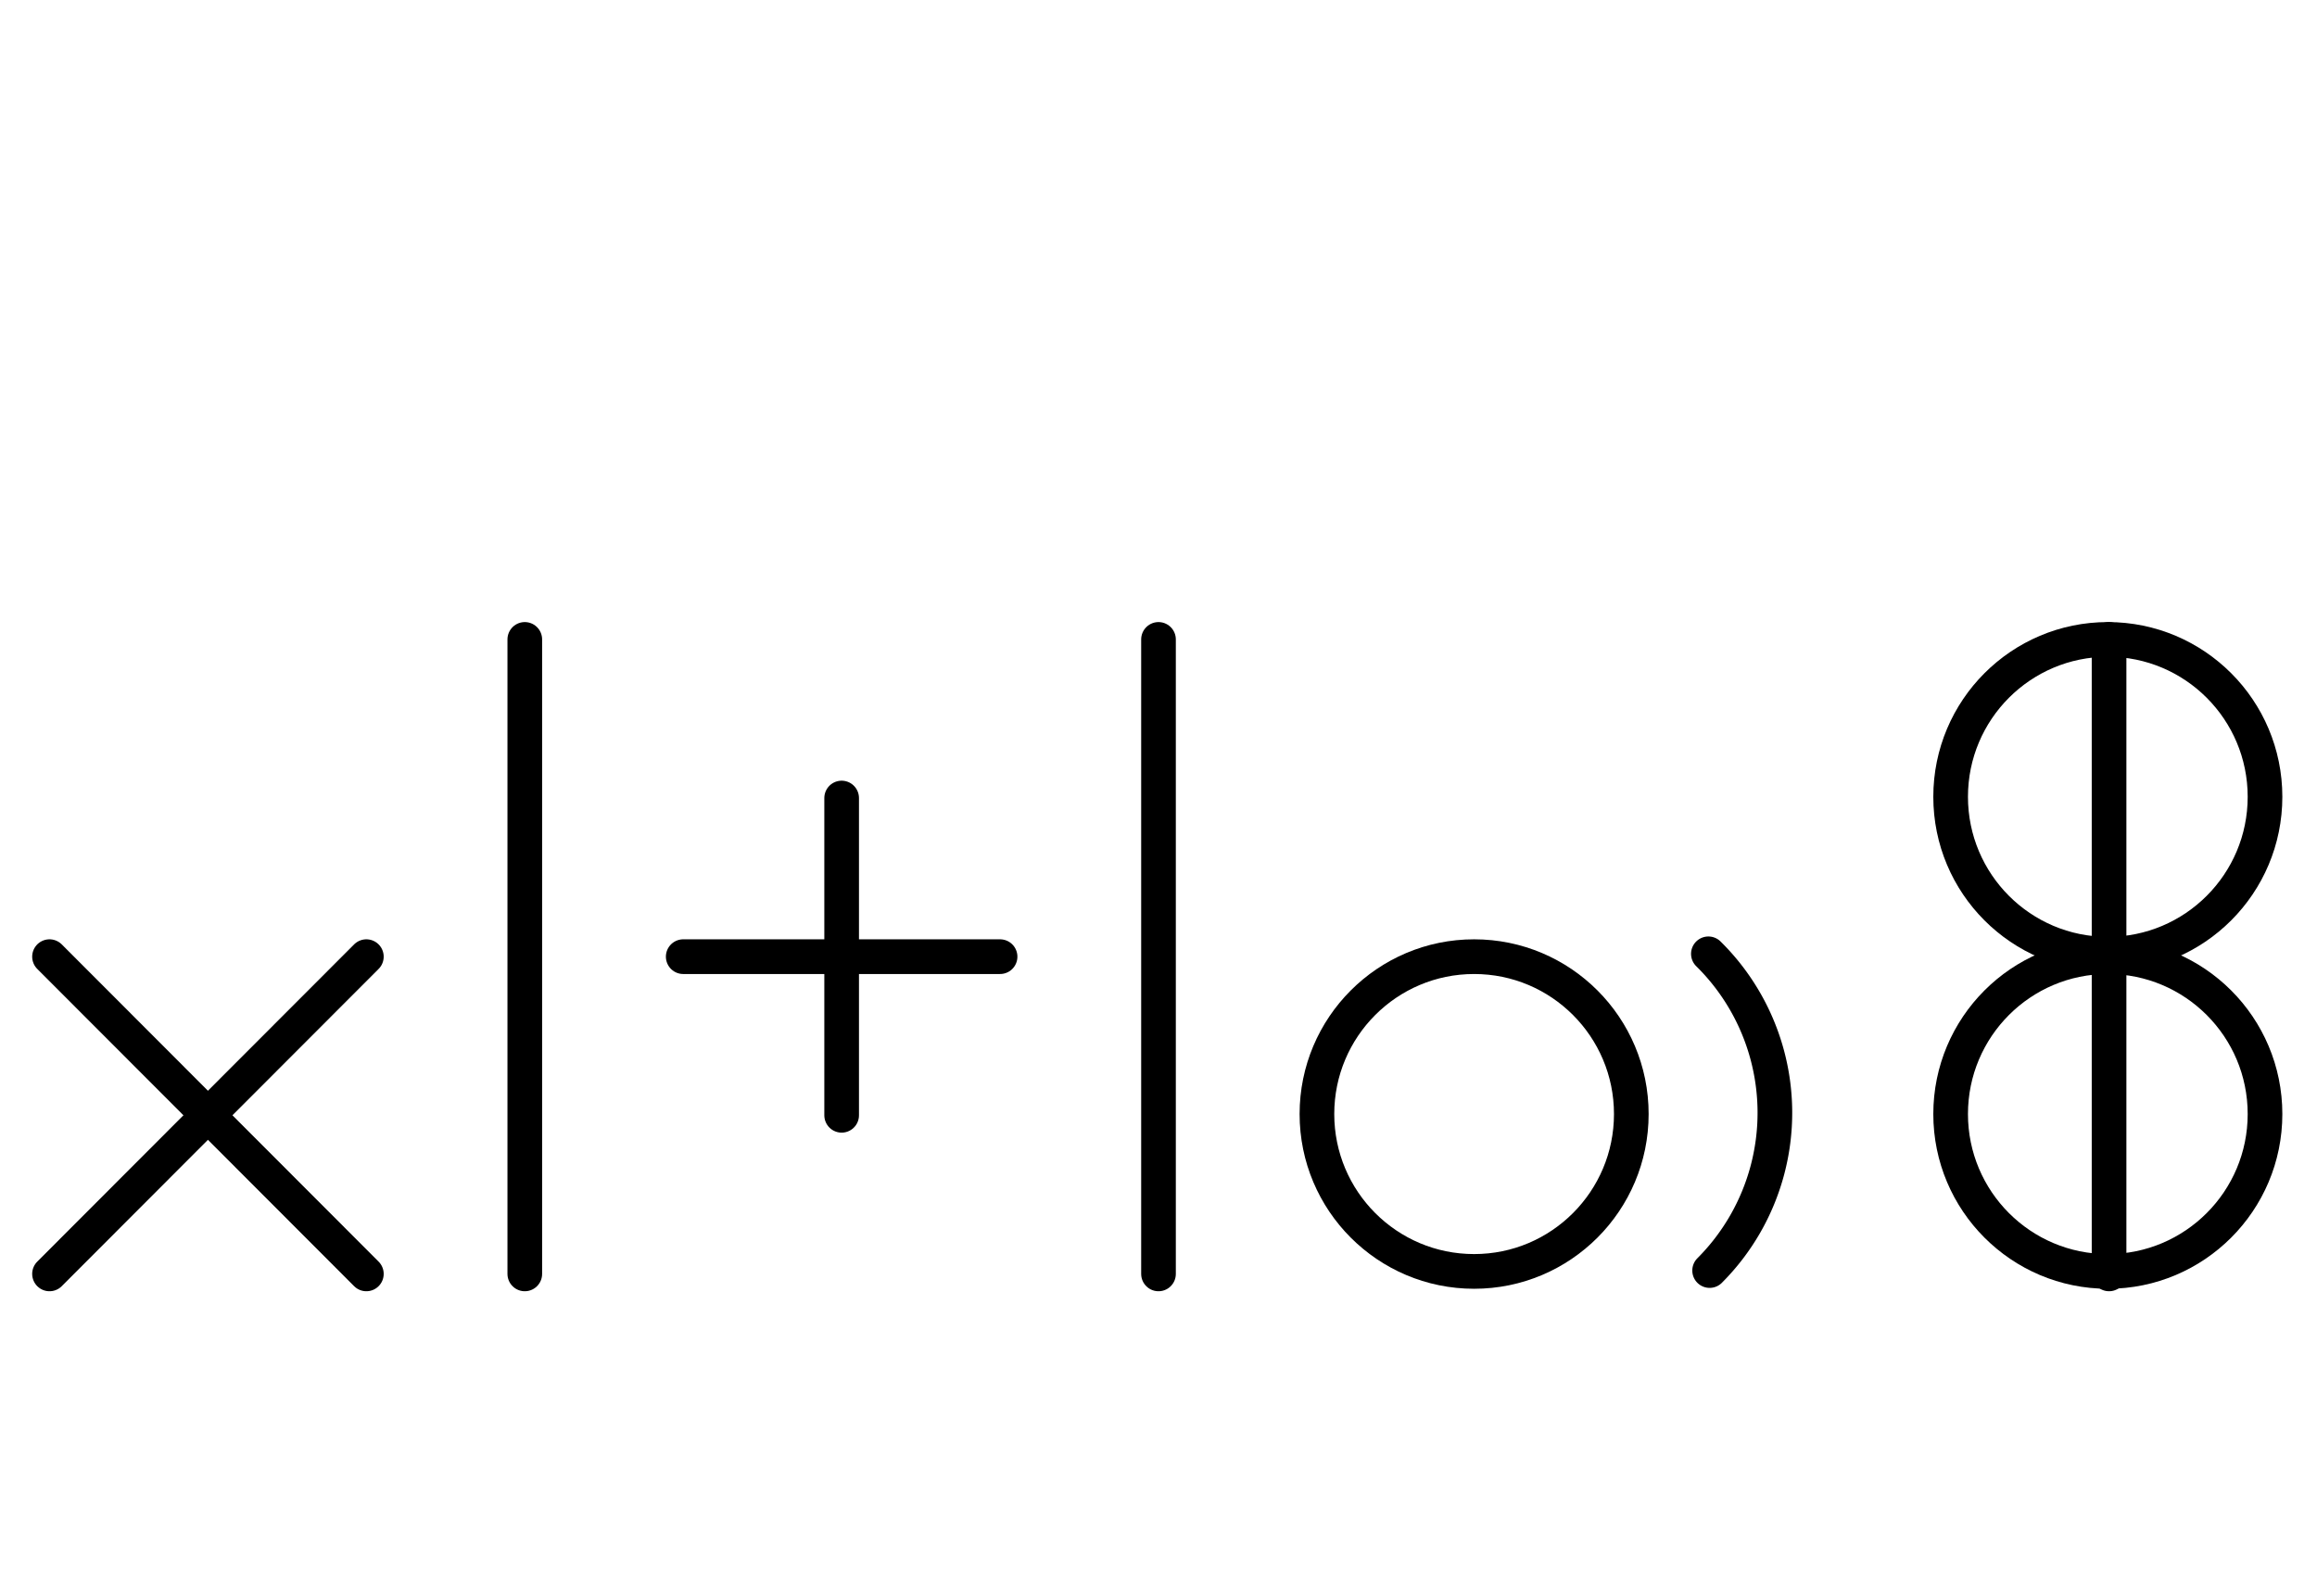 <?xml version="1.0" encoding="UTF-8" standalone="no"?>
<!DOCTYPE svg PUBLIC "-//W3C//DTD SVG 1.0//EN" "http://www.w3.org/TR/2001/REC-SVG-20010904/DTD/svg10.dtd">
<svg xmlns="http://www.w3.org/2000/svg" xmlns:xlink="http://www.w3.org/1999/xlink" fill-rule="evenodd" height="8.948in" preserveAspectRatio="none" stroke-linecap="round" viewBox="0 0 936 644" width="12.99in">
<style type="text/css">
.brush0 { fill: rgb(255,255,255); }
.pen0 { stroke: rgb(0,0,0); stroke-width: 1; stroke-linejoin: round; }
.font0 { font-size: 11px; font-family: "MS Sans Serif"; }
.pen1 { stroke: rgb(0,0,0); stroke-width: 14; stroke-linejoin: round; }
.brush1 { fill: none; }
.font1 { font-weight: bold; font-size: 16px; font-family: System, sans-serif; }
</style>
<g>
<line class="pen1" fill="none" x1="20" x2="148" y1="386" y2="514"/>
<line class="pen1" fill="none" x1="148" x2="20" y1="386" y2="514"/>
<line class="pen1" fill="none" x1="212" x2="212" y1="258" y2="514"/>
<line class="pen1" fill="none" x1="276" x2="404" y1="386" y2="386"/>
<line class="pen1" fill="none" x1="340" x2="340" y1="322" y2="450"/>
<line class="pen1" fill="none" x1="468" x2="468" y1="258" y2="514"/>
<circle class="pen1" cx="595.5" cy="449.5" fill="none" r="63.5"/>
<path class="pen1" d="M 690.64,512.64 A 90.0,90.0 0 0 0 690.137,384.861" fill="none"/>
<circle class="pen1" cx="851.5" cy="321.5" fill="none" r="63.5"/>
<circle class="pen1" cx="851.5" cy="449.5" fill="none" r="63.5"/>
<line class="pen1" fill="none" x1="852" x2="852" y1="258" y2="514"/>
</g>
</svg>
